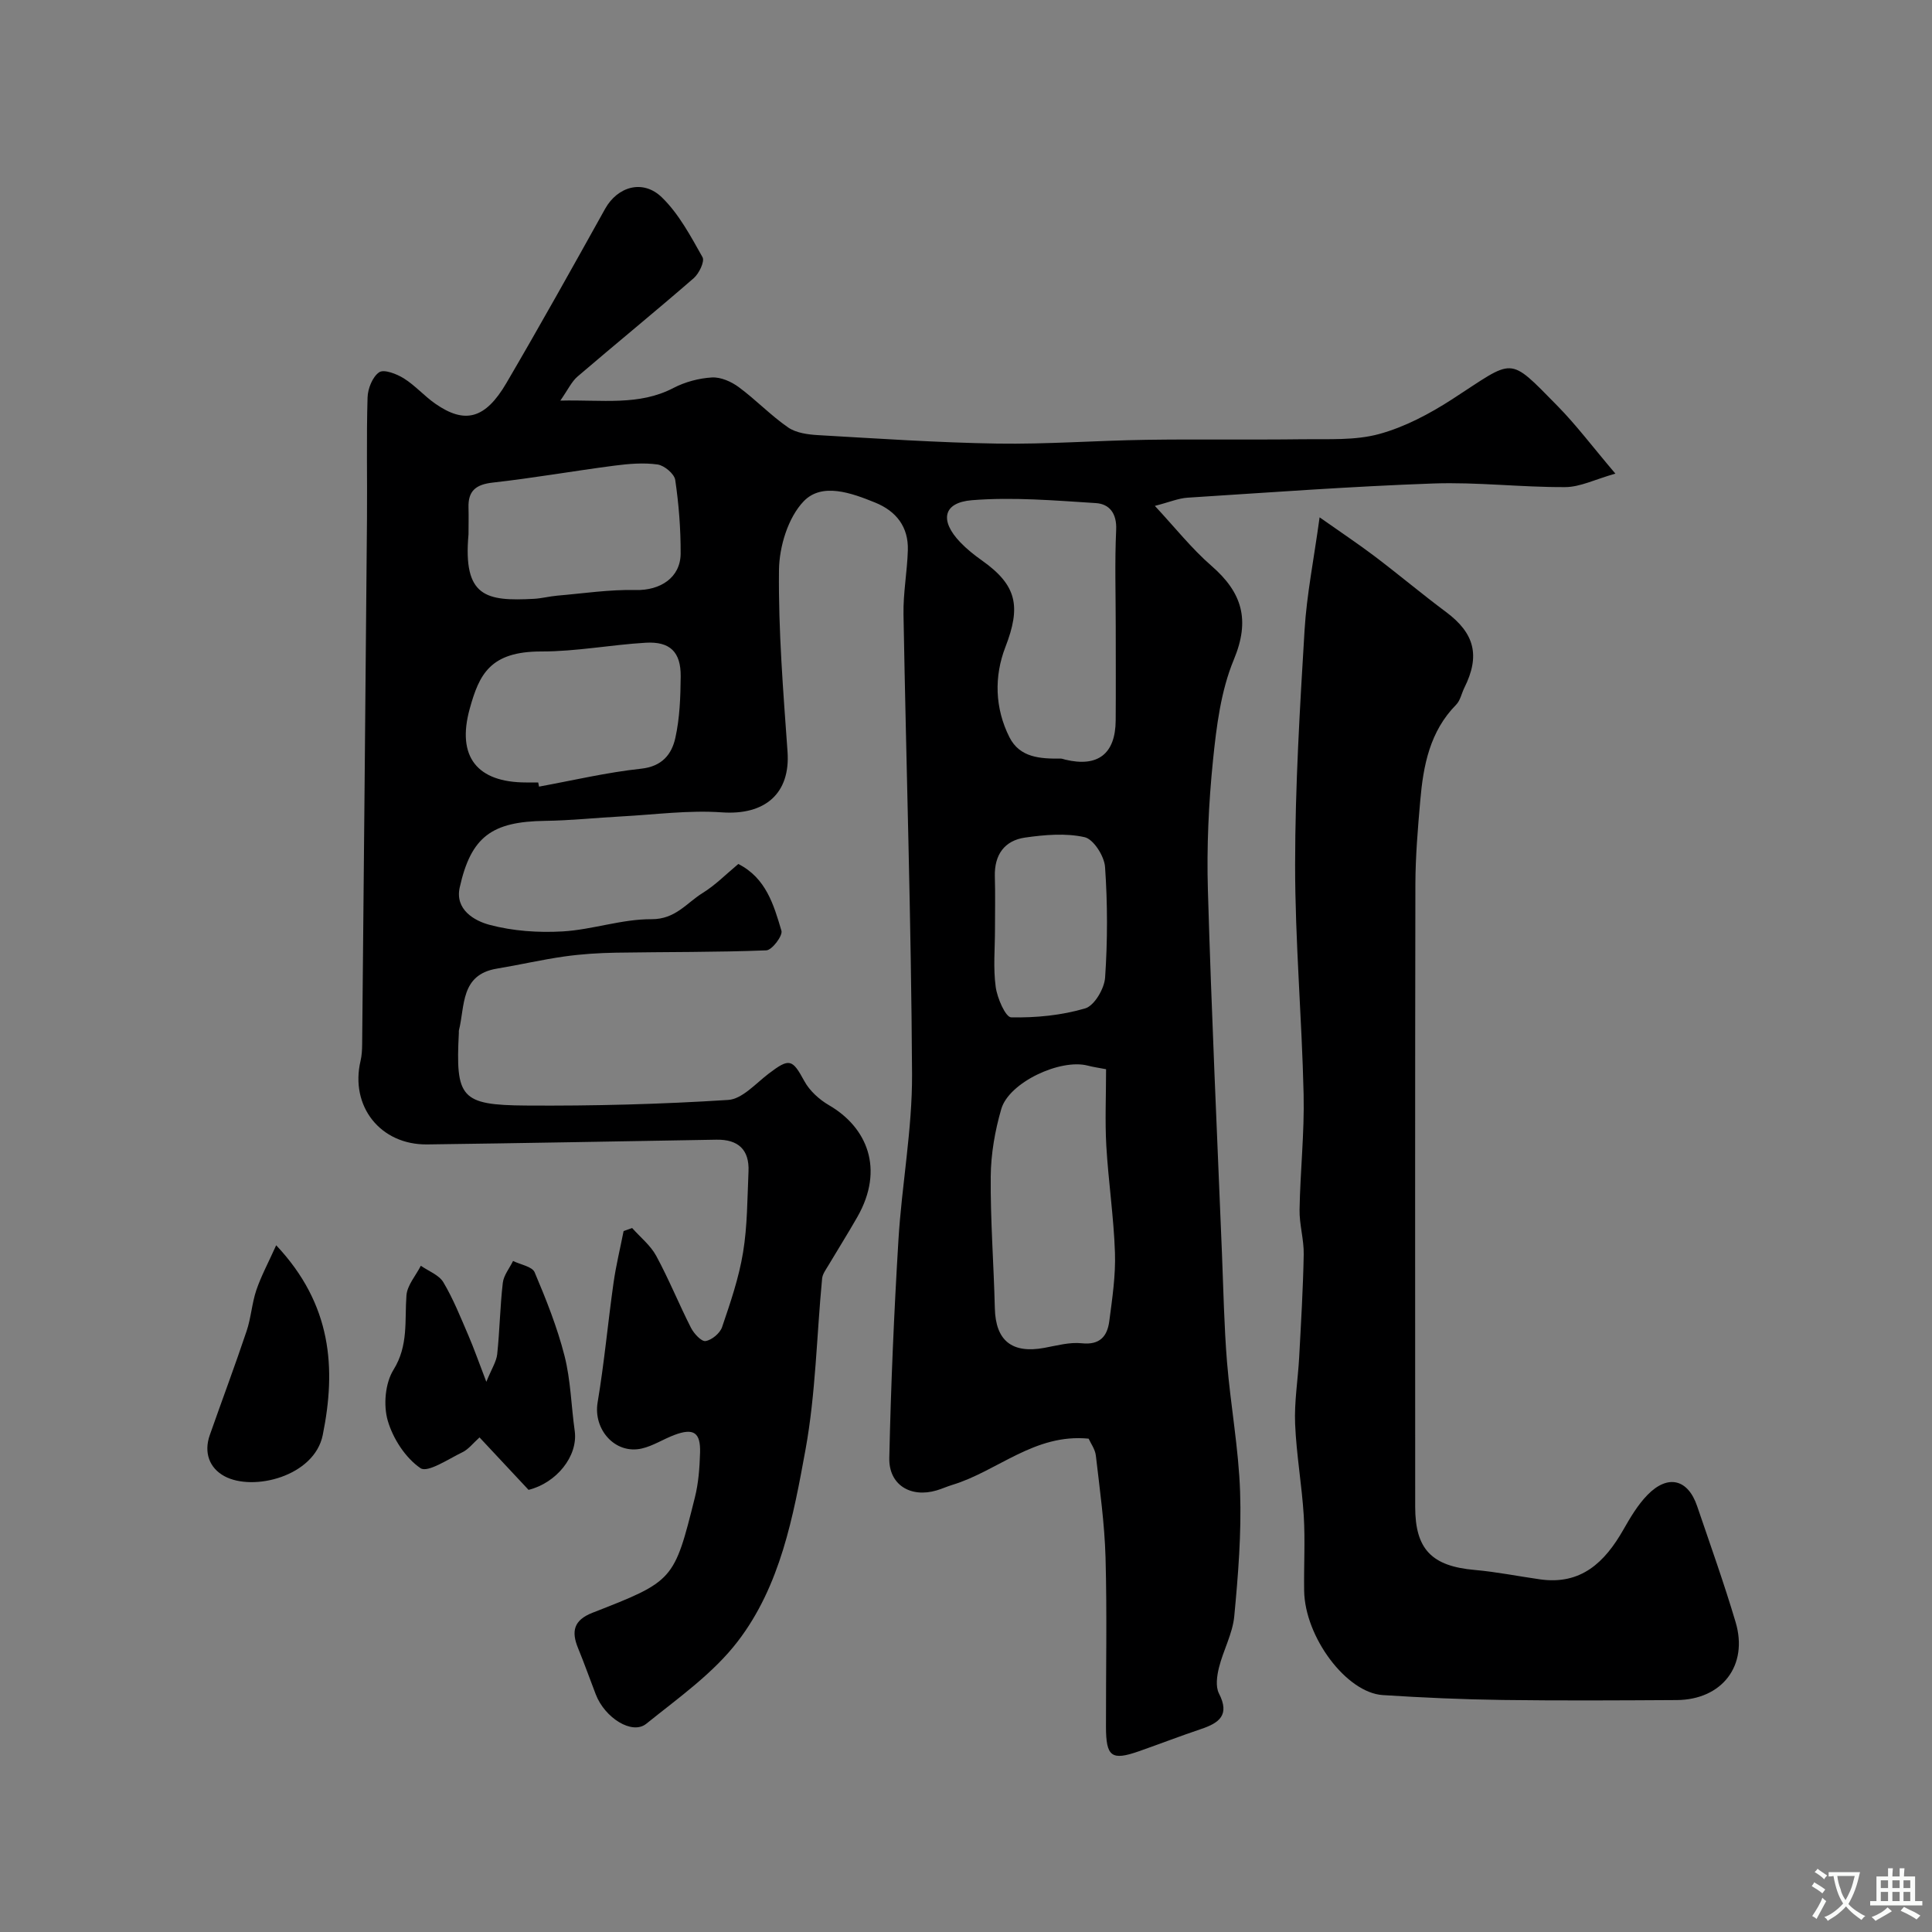 <svg enable-background="new 0 0 400 400" viewBox="0 0 400 400" xmlns="http://www.w3.org/2000/svg"><rect x="0" y="0" width="400" height="400" fill="#808080" stroke="none"/><g fill="#000001"><path d="m225.39 297.86c-11.2-1.11-18.85 6.74-28.26 9.58-1.09.33-2.12.81-3.21 1.13-5.37 1.59-9.92-1.13-9.8-6.71.33-15.04.98-30.08 1.89-45.1.69-11.48 2.88-22.94 2.82-34.4-.17-31.72-1.21-63.44-1.77-95.16-.08-4.43.77-8.86.9-13.3.14-4.8-2.38-8.06-6.75-9.84-4.96-2.02-11.03-4.21-14.81-.28-3.24 3.37-5.07 9.39-5.12 14.27-.14 12.52.88 25.07 1.77 37.58.61 8.64-4.64 13.19-13.59 12.56-6.88-.49-13.86.47-20.79.84-5.27.28-10.53.85-15.81.92-10.99.15-15.33 3.23-17.68 13.78-1.02 4.57 2.99 6.9 6.18 7.75 4.84 1.29 10.11 1.65 15.14 1.36 6.16-.36 12.27-2.57 18.39-2.53 4.96.03 7.26-3.37 10.59-5.43 2.63-1.62 4.85-3.9 7.38-6 5.73 2.89 7.35 8.48 8.93 13.83.3 1.02-1.96 4.01-3.13 4.05-10.35.41-20.73.31-31.09.48-3.58.06-7.19.29-10.74.79-4.67.66-9.28 1.74-13.94 2.51-7.6 1.25-6.6 7.72-7.88 12.81-.04.16 0 .33-.01.5-.69 13.43.37 14.94 13.87 15.04 13.97.1 27.95-.27 41.89-1.16 2.9-.18 5.7-3.4 8.38-5.44 4.31-3.28 4.9-3.04 7.39 1.54 1.09 2.01 3.09 3.82 5.1 4.99 7.87 4.56 11.55 13.19 5.87 23.15-1.94 3.4-4.03 6.71-6.03 10.08-.5.84-1.17 1.73-1.26 2.65-1.13 11.8-1.32 23.77-3.43 35.38-2.53 13.88-5.21 28.24-14.02 39.73-5.09 6.65-12.33 11.74-18.96 17.08-2.92 2.36-8.58-1.22-10.45-6.08-1.23-3.18-2.36-6.4-3.66-9.56-1.44-3.49-.93-5.82 2.99-7.35 16.84-6.57 16.88-6.63 21.19-23.88.75-2.99.98-6.16 1.07-9.26.13-4.21-1.35-5.16-5.33-3.66-2.28.86-4.4 2.26-6.74 2.8-5.54 1.26-10.08-3.97-9.14-9.54 1.38-8.21 2.13-16.53 3.3-24.79.51-3.59 1.38-7.13 2.08-10.69.59-.21 1.18-.42 1.77-.63 1.69 1.91 3.8 3.58 4.98 5.76 2.63 4.84 4.7 9.99 7.2 14.9.61 1.19 2.16 2.88 3.02 2.74 1.3-.21 2.99-1.62 3.42-2.89 1.72-5.06 3.48-10.19 4.34-15.45.91-5.5.88-11.17 1.13-16.77.2-4.53-2.15-6.66-6.65-6.58-19.95.34-39.9.72-59.85.98-9.73.13-16.04-7.92-13.82-17.31.26-1.11.32-2.29.33-3.44.35-36.27.69-72.53 1-108.8.07-8.36-.13-16.73.12-25.09.05-1.84 1.03-4.3 2.41-5.23 1-.67 3.61.34 5.1 1.27 2.35 1.47 4.23 3.65 6.51 5.24 6.13 4.27 10.35 3.18 14.71-4.25 6.99-11.94 13.73-24.02 20.46-36.11 2.54-4.56 7.79-6.2 11.75-2.35 3.52 3.42 5.96 8.03 8.41 12.38.49.87-.72 3.39-1.83 4.35-7.93 6.89-16.08 13.53-24.06 20.37-1.22 1.05-1.95 2.68-3.55 4.97 8.75-.21 16.26 1.12 23.43-2.62 2.4-1.25 5.26-2.01 7.95-2.17 1.83-.11 4.02.86 5.56 2 3.53 2.6 6.61 5.85 10.21 8.34 1.66 1.15 4.11 1.48 6.23 1.6 12.36.71 24.72 1.55 37.09 1.75 10.26.16 20.53-.63 30.8-.78 10.83-.16 21.67.02 32.5-.12 5.26-.07 10.74.28 15.72-1.07 5.33-1.45 10.48-4.19 15.16-7.21 13-8.4 11.44-9.15 21.78 1.36 3.89 3.95 7.24 8.43 12.01 14.04-4.22 1.19-7.3 2.78-10.39 2.79-9.1.05-18.22-1.07-27.3-.75-16.98.6-33.93 1.86-50.89 2.94-1.89.12-3.73.92-6.77 1.7 4.15 4.45 7.6 8.83 11.73 12.42 6.36 5.53 8.04 11.19 4.62 19.41-2.69 6.47-3.6 13.85-4.32 20.92-.9 8.88-1.31 17.87-1.05 26.78.73 25.15 1.9 50.28 2.92 75.42.3 7.44.44 14.89 1.04 22.3.74 8.99 2.41 17.92 2.71 26.91.29 8.56-.4 17.19-1.21 25.73-.34 3.61-2.28 7.04-3.17 10.64-.42 1.7-.73 3.92 0 5.34 2.31 4.48.04 6.11-3.71 7.37-4.31 1.45-8.56 3.09-12.86 4.6-5.69 1.99-6.81 1.14-6.82-5.11-.02-11.67.23-23.34-.09-35-.2-7.04-1.19-14.06-2-21.07-.14-1.34-1.09-2.61-1.5-3.54zm5.61-168.18c0-6.66-.22-13.33.09-19.97.16-3.4-1.38-5.37-4.2-5.55-8.54-.54-17.16-1.28-25.65-.6-6.02.48-6.73 4.23-2.42 8.72 1.35 1.41 2.91 2.65 4.51 3.78 7.25 5.14 8.07 9.52 4.82 17.92-2.35 6.07-2.18 12.64.83 18.63 2.15 4.29 6.44 4.49 10.64 4.45.32 0 .63.15.95.22 6.73 1.61 10.37-1.19 10.42-8.12.05-6.5.01-12.99.01-19.48zm-2 91.69c-1.54-.3-2.67-.45-3.77-.74-5.67-1.5-16.31 3.45-17.92 8.96-1.31 4.5-2.15 9.3-2.19 13.98-.08 9.09.63 18.19.85 27.29.16 6.69 3.52 9.44 10.25 8.2 2.57-.47 5.23-1.22 7.76-.95 3.75.4 5.27-1.47 5.68-4.54.62-4.72 1.34-9.5 1.18-14.22-.25-7.38-1.36-14.73-1.79-22.11-.29-5.13-.05-10.3-.05-15.87zm-117.57-59.37c.06.29.11.57.17.86 7.05-1.29 14.05-2.95 21.15-3.71 4.35-.47 6.32-3 7.07-6.36.92-4.13 1.07-8.47 1.11-12.73.05-5.07-2.2-7.29-7.26-6.99-7.21.43-14.39 1.82-21.58 1.81-10.64-.02-12.88 4.77-14.84 11.86-2.75 9.95 1.55 15.26 11.68 15.26zm-14.43-51.38c-1.17 13.01 3.65 13.89 13.55 13.36 1.62-.09 3.23-.52 4.85-.66 5.4-.46 10.81-1.29 16.2-1.16 5.07.12 9.29-2.54 9.32-7.55.02-5.09-.38-10.21-1.12-15.24-.19-1.27-2.26-3-3.64-3.2-2.9-.41-5.96-.15-8.9.23-8.42 1.09-16.78 2.57-25.21 3.51-3.5.39-5.17 1.69-5.05 5.21.05 1.83 0 3.67 0 5.5zm109 81.77c0 3.99-.39 8.02.15 11.94.31 2.31 2.04 6.28 3.2 6.3 5.12.11 10.42-.41 15.32-1.85 1.9-.56 3.97-4.08 4.13-6.38.52-7.6.52-15.29-.01-22.89-.15-2.24-2.38-5.76-4.23-6.18-3.92-.88-8.26-.5-12.33.08-4.26.61-6.37 3.56-6.26 8.01.11 3.66.03 7.31.03 10.97z"/><path d="m273.21 107.11c4.67 3.29 8.15 5.6 11.47 8.12 4.96 3.76 9.73 7.77 14.72 11.49 5.89 4.39 7.1 9.02 3.78 15.67-.58 1.17-.84 2.64-1.7 3.51-5.45 5.53-6.8 12.57-7.43 19.84-.5 5.75-.99 11.53-1.01 17.29-.08 42.98-.05 85.97-.04 128.95 0 8.79 3.44 12.28 12.31 13.06 4.54.4 9.03 1.31 13.55 1.95 8.48 1.2 13.39-3.54 17.22-10.25 1.45-2.54 2.99-5.16 5.01-7.23 4.22-4.32 8.38-3.29 10.28 2.31 2.72 7.99 5.57 15.95 7.97 24.03 2.67 8.98-2.81 16.07-12.2 16.13-12 .07-23.99.14-35.99-.02-8.29-.11-16.58-.48-24.85-1.01-7.55-.48-16.15-12.03-16.29-21.61-.08-5.16.23-10.34-.08-15.49-.39-6.36-1.53-12.69-1.79-19.05-.19-4.58.59-9.19.84-13.79.38-7.09.81-14.19.94-21.29.06-3.09-.92-6.2-.86-9.29.14-7.95 1.02-15.91.84-23.84-.36-15.87-1.77-31.73-1.76-47.59.01-16.2.98-32.41 1.96-48.59.44-7.27 1.9-14.47 3.11-23.3z"/><path d="m109.43 308.46c-3.71-3.97-6.82-7.29-10.15-10.86-1.35 1.21-2.29 2.47-3.54 3.07-2.9 1.4-7.2 4.31-8.68 3.3-3.12-2.13-5.7-6.12-6.78-9.84-.93-3.2-.54-7.76 1.19-10.53 3.13-5.05 2.29-10.17 2.68-15.4.16-2.11 1.94-4.1 2.98-6.14 1.6 1.12 3.76 1.9 4.67 3.43 2.06 3.47 3.57 7.28 5.18 11.01 1.15 2.67 2.11 5.43 3.71 9.59 1.11-2.73 2.08-4.18 2.25-5.71.52-4.91.59-9.88 1.16-14.78.18-1.57 1.39-3.02 2.12-4.53 1.54.76 3.96 1.15 4.47 2.34 2.39 5.64 4.68 11.39 6.19 17.31 1.28 5.03 1.38 10.36 2.11 15.54.72 5.25-3.82 10.78-9.56 12.2z"/><path d="m57.18 257.82c11.55 12.27 12.44 25.48 9.64 39.29-1.73 8.56-14.4 11.74-20.35 8.52-3.13-1.69-4.31-4.91-3.03-8.53 2.52-7.18 5.2-14.31 7.62-21.53.92-2.74 1.09-5.73 2.01-8.46.99-2.91 2.47-5.65 4.11-9.29z"/></g><path d="m377.9 391.2c-.2.3-.4.5-.6.8-.7-.6-1.4-1-2.2-1.5.2-.3.4-.5.5-.8.6.4 1.4.8 2.3 1.5zm-1.8 6.1c-.2-.2-.5-.4-.9-.6.4-.6.8-1.2 1.2-1.9s.7-1.3.9-1.9c.3.3.5.5.8.7-.7 1.3-1.4 2.6-2 3.7zm2.2-9c-.3.3-.5.5-.6.8-.6-.6-1.3-1.1-2-1.5.3-.3.5-.5.6-.7.6.5 1.3.9 2 1.4zm.3.2v-.9h2 4.5c-.3 1.3-.6 2.5-1 3.6s-.9 2.1-1.4 3c.4.5 1 1 1.6 1.4s1.2.8 1.9 1.1c-.3.2-.5.4-.8.8-.4-.3-1-.7-1.6-1.2s-1.2-1.1-1.6-1.6c-.5.6-1.1 1.1-1.7 1.6s-1.4.9-2.1 1.4c-.1-.3-.3-.5-.7-.8.6-.2 1.2-.5 1.9-1s1.4-1.1 2-1.8c-.5-.8-.9-1.6-1.2-2.5s-.6-2-.8-3.2c-.4.1-.7.1-1 .1zm2.5 2.7c.2 1 .7 1.7 1 2.2.3-.5.6-1.1 1-2s.6-1.9.9-3h-3.2-.4c.1.9.3 1.8.7 2.8z" fill="#fafbfa"/><path d="m396.5 388.5v1.5 3.6h1.5v.9c-.4 0-1 0-1.7 0h-7.9c-.5 0-.9 0-1.2 0v-.9h1.3v-3.5c0-.7 0-1.2 0-1.6h2.4c0-.8 0-1.4 0-1.7h1c0 .3-.1.8-.1 1.7h1.5c0-.8 0-1.4 0-1.7h1c0 .3-.1.9-.1 1.7zm-8.2 9.2c-.2-.3-.5-.5-.8-.8.8-.3 1.4-.6 1.9-.9s1-.7 1.4-1.1c.3.3.6.5.9.8-1.6 1-2.8 1.6-3.4 2zm2.6-6.8v-1.6h-1.5v1.6zm0 2.7v-1.9h-1.5v1.9zm2.4-2.7v-1.6h-1.5v1.6zm0 2.7v-1.9h-1.5v1.9zm.2 2 .7-.8c.4.2.9.5 1.6.8s1.3.7 1.8 1c-.3.3-.5.5-.8.8-.4-.3-1.5-1-3.3-1.8zm2-4.7v-1.6h-1.4v1.6zm0 2.7v-1.9h-1.4v1.9z" fill="#fafbfa"/></svg>